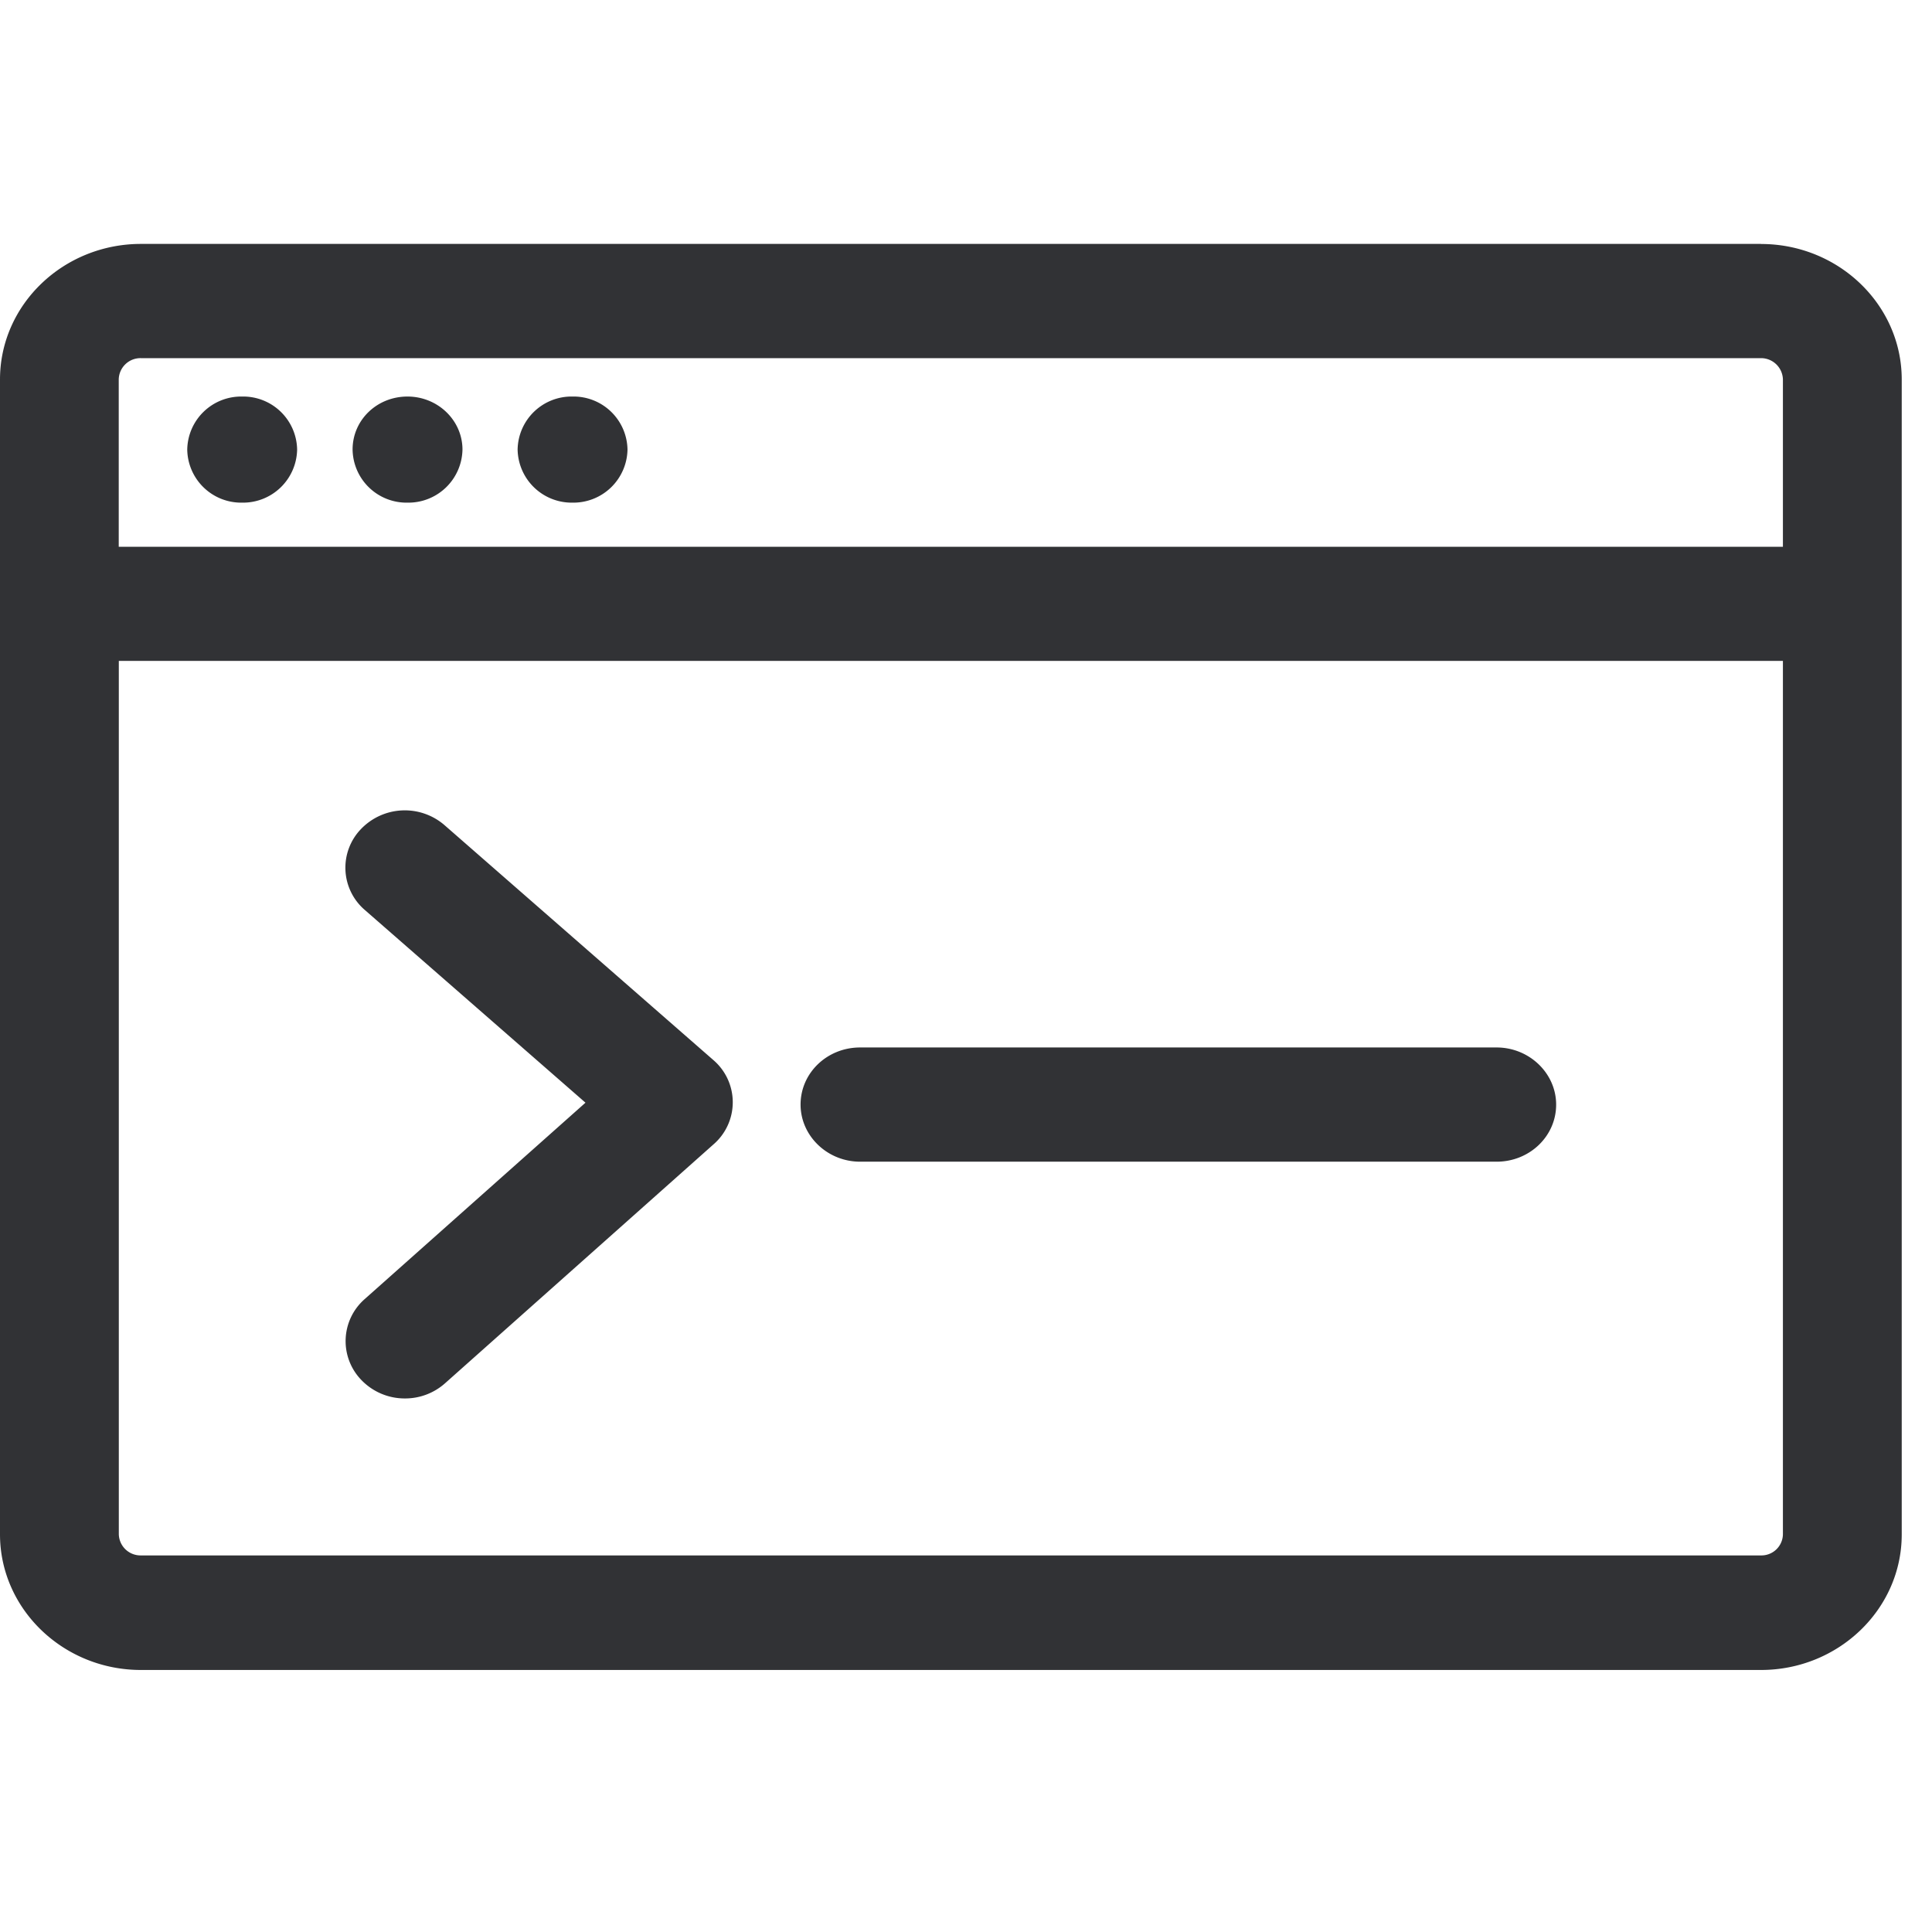<svg width="24" height="24" viewBox="0 0 24 24" xmlns="http://www.w3.org/2000/svg"><path d="M22.148 6.792V4.714a.272.272 0 00-.272-.265H1.75a.27.27 0 00-.275.265v2.078h20.672zm0 12.269V8.21H1.476v10.85a.27.27 0 00.275.262h20.125a.267.267 0 00.272-.262zm-.272-16.03c.964 0 1.748.756 1.748 1.683v14.347c0 .93-.787 1.684-1.748 1.684H1.75C.787 20.745 0 19.988 0 19.06V4.714c0-.93.787-1.684 1.751-1.684h20.125zM4.49 17.144a.694.694 0 01.04-1.006l2.743-2.44-2.74-2.393a.692.692 0 01-.05-1.005.754.754 0 011.042-.047l3.335 2.914a.691.691 0 01.003 1.049l-3.335 2.968a.745.745 0 01-.5.188.746.746 0 01-.538-.228zm6.195-2.713c-.407 0-.74-.32-.74-.71 0-.393.33-.709.74-.709h7.906c.406 0 .74.32.74.71 0 .393-.33.709-.74.709h-7.906zM5.062 4.926c.377 0 .683.296.683.659a.672.672 0 01-.683.659.67.67 0 01-.682-.66c0-.366.302-.658.682-.658zm2.05 0a.67.67 0 01.683.659.672.672 0 01-.682.659.672.672 0 01-.683-.66.67.67 0 01.683-.658zm-4.104 0a.67.67 0 01.683.659.672.672 0 01-.683.659.67.67 0 01-.682-.66.67.67 0 01.682-.658z" fill="#313235" fill-rule="nonzero"/></svg>